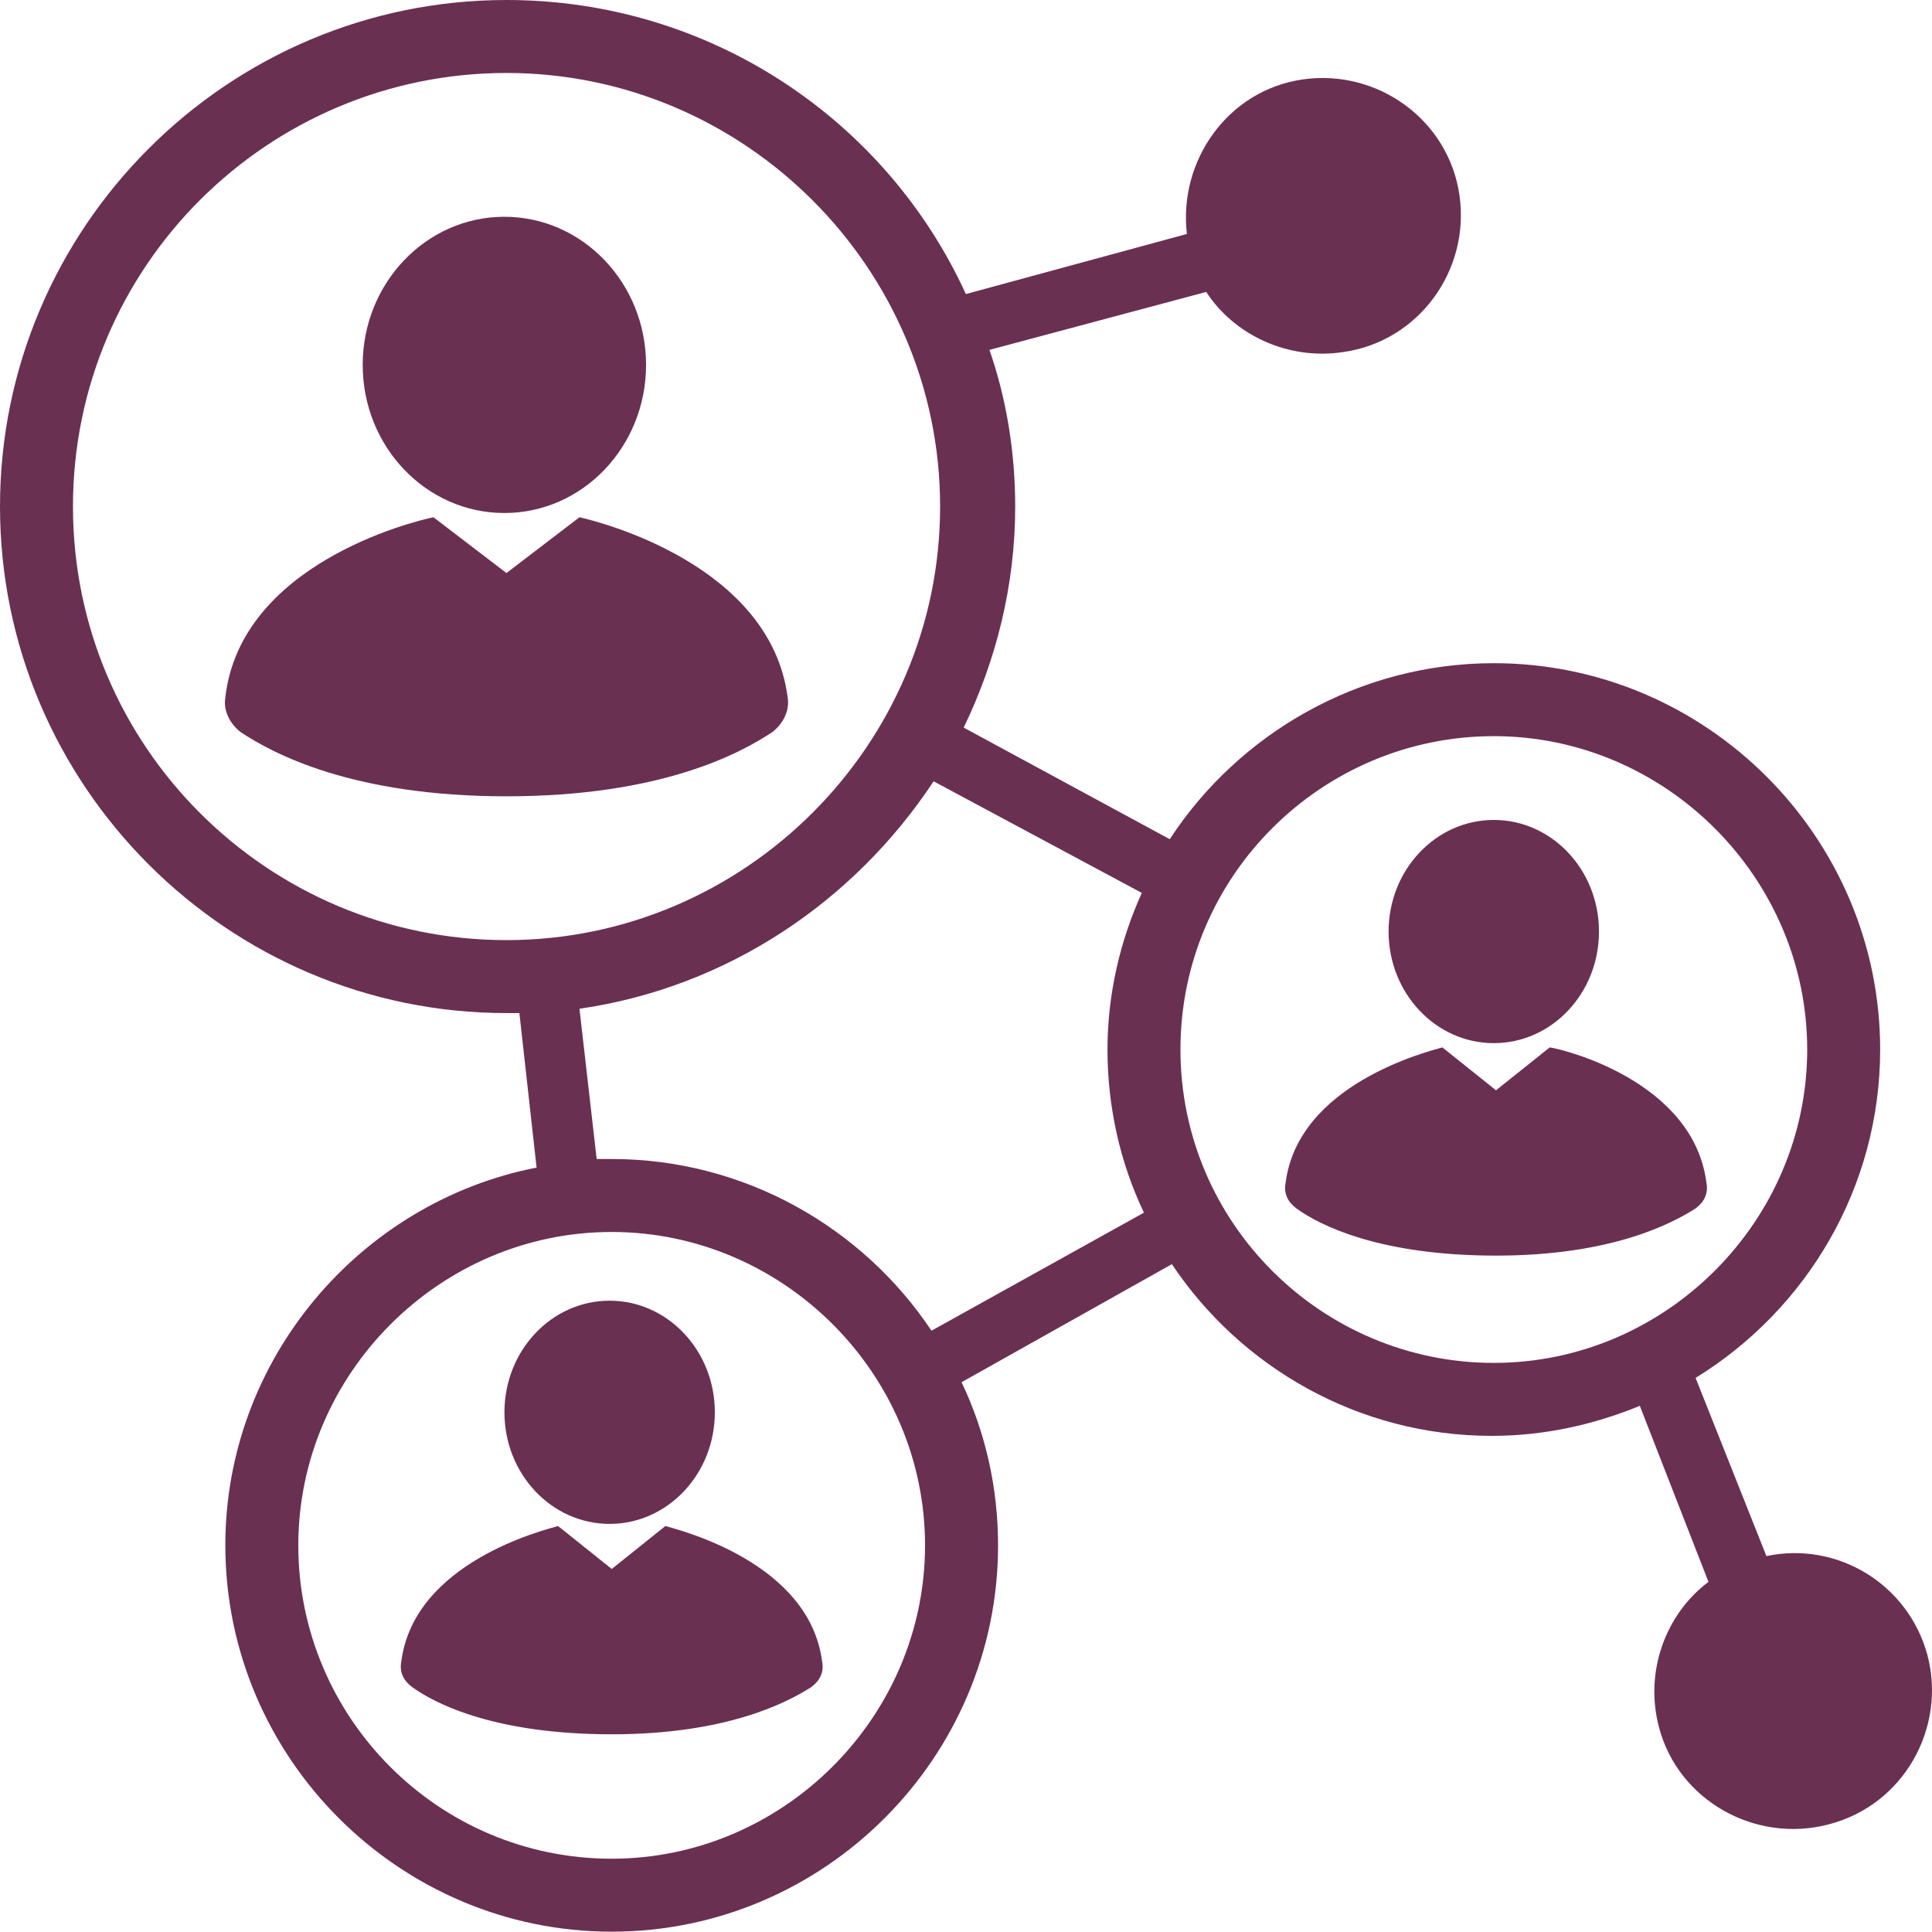 <svg width="30" height="30" viewBox="0 0 30 30" fill="none" xmlns="http://www.w3.org/2000/svg">
<path d="M10.032 5.666C10.032 6.936 9.047 7.966 7.832 7.966C6.617 7.966 5.632 6.936 5.632 5.666C5.632 4.396 6.617 3.366 7.832 3.366C9.047 3.366 10.032 4.396 10.032 5.666Z" fill="#6A3051"/>
<path d="M8.998 8.032L7.864 8.898L6.731 8.032C6.398 8.099 3.732 8.765 3.499 10.831C3.465 11.031 3.565 11.231 3.732 11.365C4.232 11.698 5.465 12.365 7.865 12.365C10.264 12.365 11.497 11.698 11.997 11.365C12.164 11.232 12.264 11.031 12.231 10.831C11.964 8.765 9.297 8.098 8.998 8.032Z" fill="#6A3051"/>
<path d="M24.829 14.465C24.829 15.422 24.098 16.198 23.196 16.198C22.294 16.198 21.562 15.422 21.562 14.465C21.562 13.508 22.294 12.732 23.196 12.732C24.098 12.732 24.829 13.508 24.829 14.465Z" fill="#6A3051"/>
<path d="M24.064 16.264L23.23 16.93L22.397 16.264C22.163 16.331 20.163 16.831 19.963 18.364C19.93 18.531 19.997 18.664 20.13 18.764C20.497 19.031 21.43 19.497 23.23 19.497C25.03 19.497 25.964 18.997 26.33 18.764C26.463 18.664 26.53 18.53 26.497 18.364C26.297 16.797 24.297 16.297 24.064 16.264Z" fill="#6A3051"/>
<path d="M11.1 21.93C11.1 22.887 10.368 23.663 9.466 23.663C8.564 23.663 7.833 22.887 7.833 21.93C7.833 20.973 8.564 20.197 9.466 20.197C10.368 20.197 11.1 20.973 11.1 21.93Z" fill="#6A3051"/>
<path d="M10.332 23.696L9.499 24.363L8.665 23.696C8.432 23.763 6.432 24.263 6.232 25.796C6.199 25.963 6.265 26.096 6.399 26.196C6.766 26.463 7.699 26.93 9.499 26.93C11.299 26.93 12.232 26.43 12.599 26.196C12.732 26.096 12.799 25.963 12.765 25.796C12.565 24.263 10.565 23.763 10.332 23.696Z" fill="#6A3051"/>
<path d="M29.928 25.696C29.628 24.596 28.529 23.93 27.429 24.163L26.329 21.396C28.062 20.33 29.195 18.43 29.195 16.297C29.195 12.998 26.496 10.298 23.196 10.298C21.096 10.298 19.23 11.398 18.164 13.031L14.964 11.298C15.464 10.265 15.764 9.098 15.764 7.865C15.764 7.032 15.631 6.199 15.364 5.433L18.73 4.533C19.163 5.199 19.997 5.599 20.863 5.466C22.03 5.299 22.829 4.199 22.663 3.033C22.496 1.866 21.396 1.067 20.23 1.233C19.063 1.4 18.297 2.5 18.43 3.633L14.998 4.566C13.764 1.866 11.031 0 7.865 0C3.533 0 0 3.533 0 7.865C0 12.198 3.533 15.731 7.865 15.731H8.065L8.332 18.13C5.599 18.664 3.499 21.096 3.499 23.996C3.499 27.296 6.199 29.995 9.498 29.995C12.798 29.995 15.498 27.296 15.498 23.996C15.498 23.096 15.298 22.23 14.931 21.463L18.197 19.63C19.264 21.23 21.096 22.296 23.163 22.296C23.963 22.296 24.729 22.13 25.463 21.83L26.529 24.563C25.863 25.063 25.529 25.962 25.763 26.829C26.063 27.962 27.262 28.628 28.395 28.329C29.562 28.029 30.228 26.829 29.928 25.696L29.928 25.696ZM1.133 7.865C1.133 4.133 4.166 1.133 7.865 1.133C11.565 1.133 14.598 4.166 14.598 7.865C14.598 11.565 11.565 14.598 7.865 14.598C4.166 14.598 1.133 11.598 1.133 7.865ZM9.498 28.862C6.799 28.862 4.632 26.662 4.632 23.996C4.632 21.33 6.832 19.13 9.498 19.13C12.164 19.13 14.364 21.33 14.364 23.996C14.364 26.662 12.164 28.862 9.498 28.862ZM14.464 20.663C13.398 19.064 11.565 17.997 9.498 17.997H9.265L8.998 15.664C11.298 15.331 13.264 13.998 14.497 12.132L17.73 13.865C17.397 14.598 17.197 15.431 17.197 16.297C17.197 17.197 17.397 18.064 17.763 18.83L14.464 20.663ZM18.33 16.297C18.33 13.598 20.53 11.431 23.196 11.431C25.863 11.431 28.062 13.631 28.062 16.297C28.062 18.964 25.863 21.163 23.196 21.163C20.53 21.163 18.33 18.997 18.33 16.297Z" fill="#6A3051"/>
</svg>
